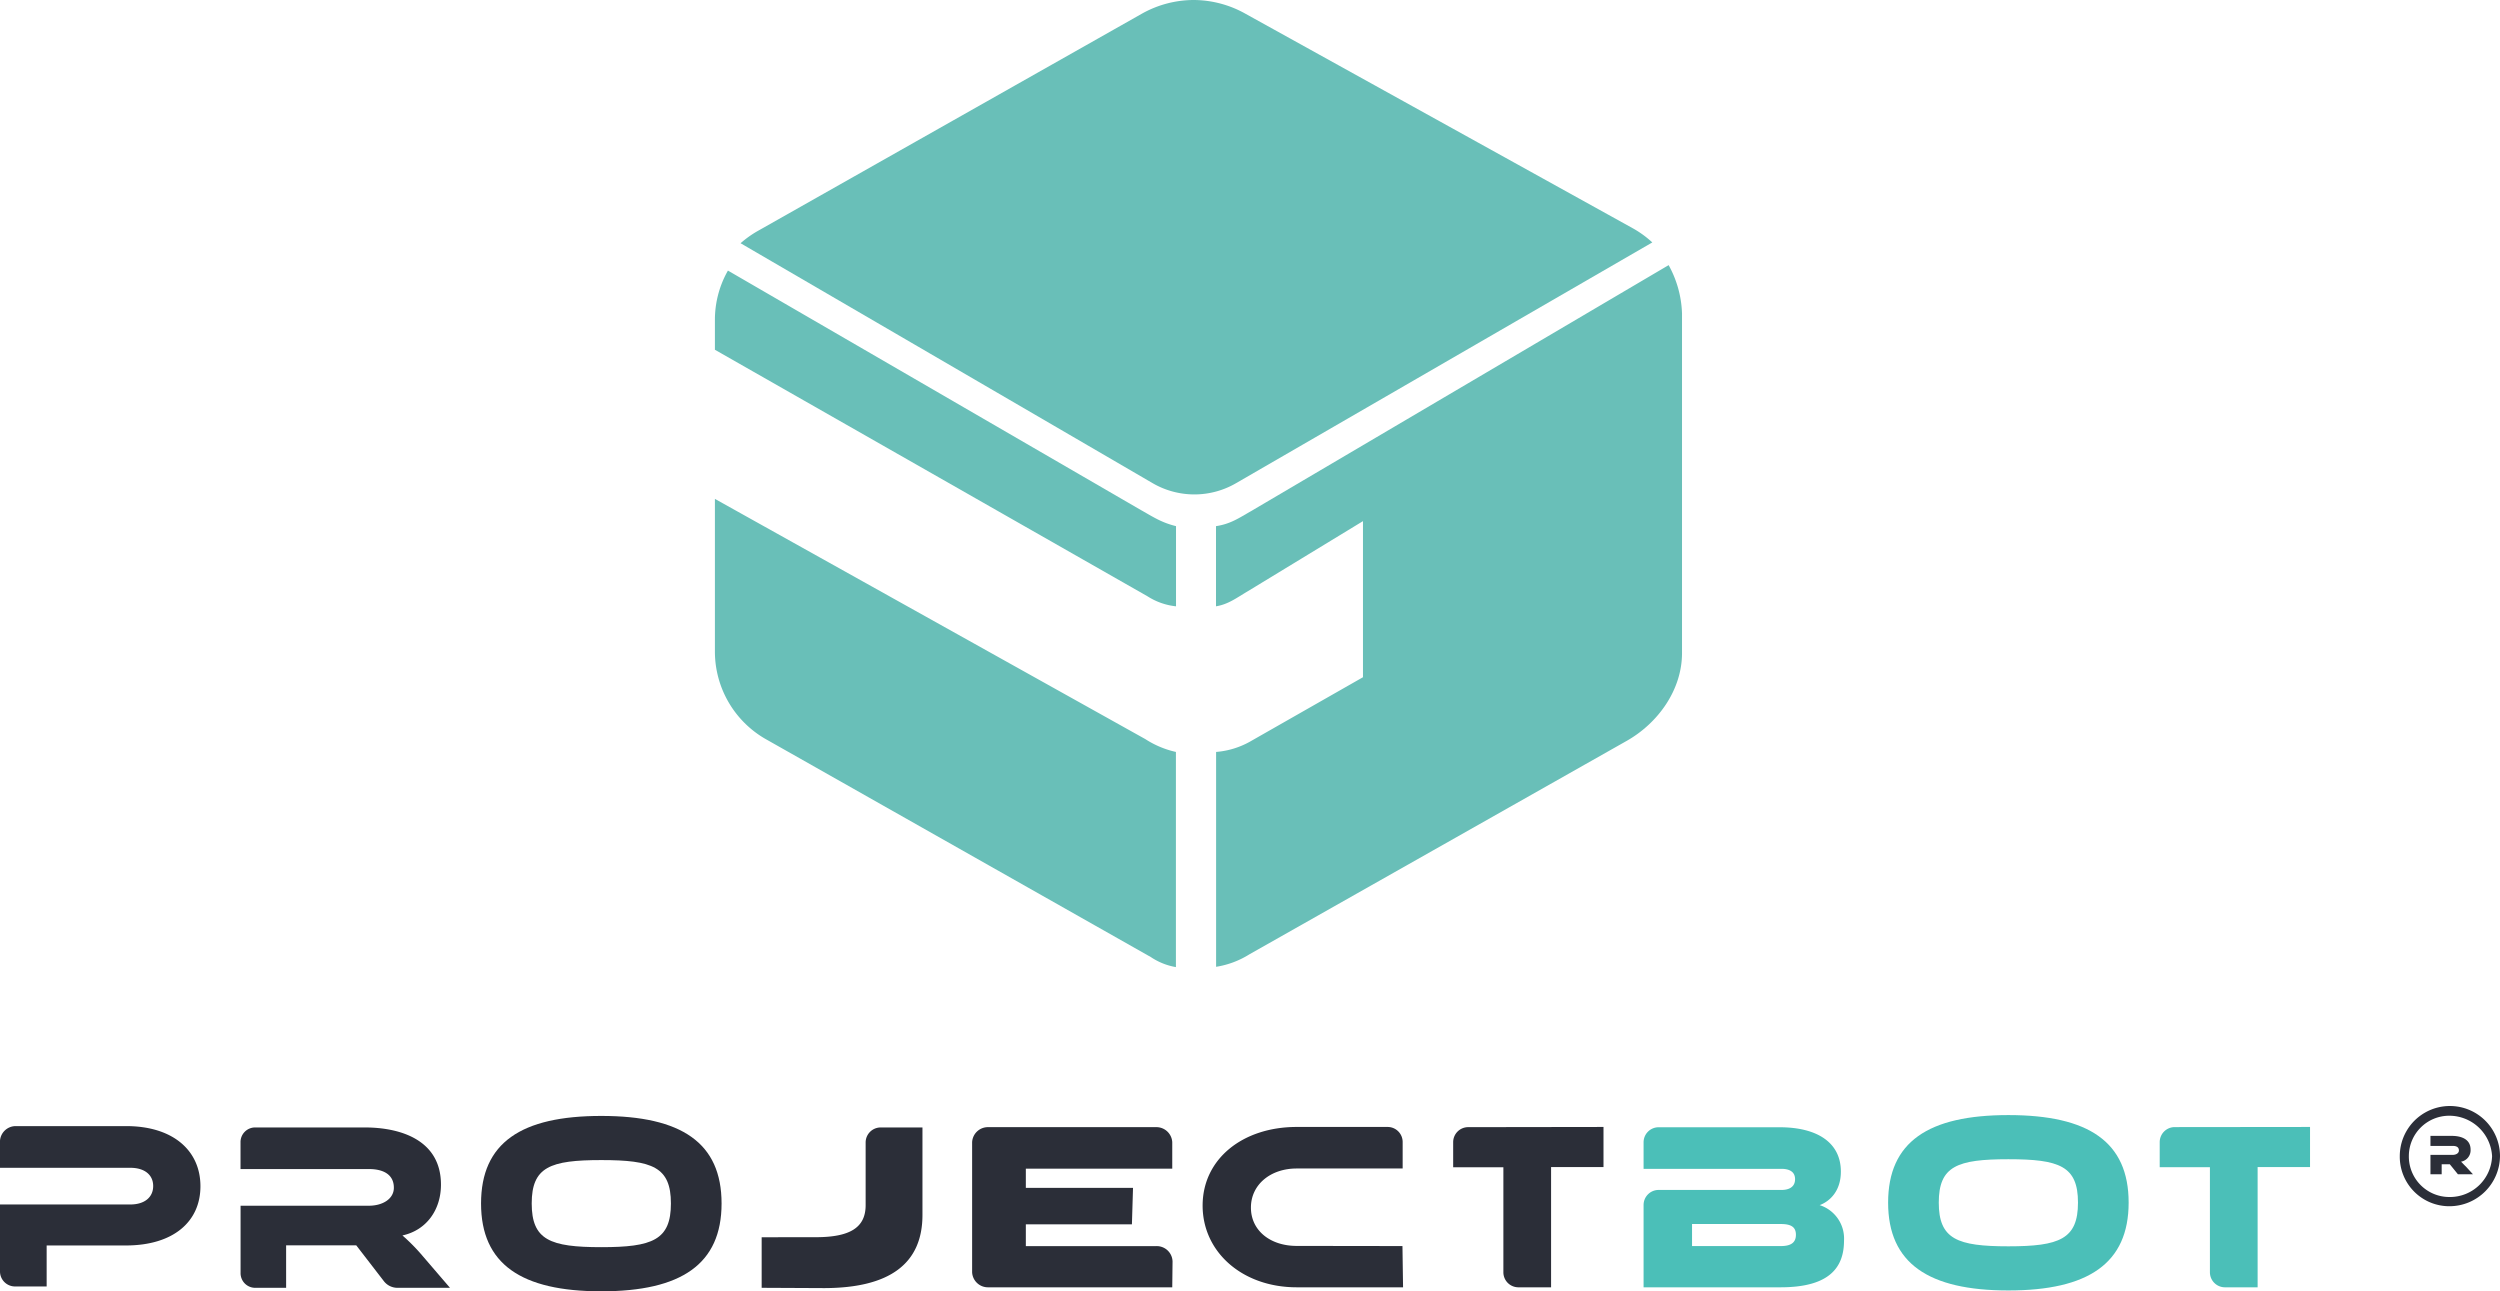 <svg xmlns="http://www.w3.org/2000/svg" viewBox="0 0 498.91 257.7"><defs><style>.cls-1{fill:#2b2e38;}.cls-2{fill:#4bbfb8;}.cls-3{fill:#69bfb8;}</style></defs><title>Asset 2</title><g id="Layer_2" data-name="Layer 2"><g id="Ebene_1" data-name="Ebene 1"><path class="cls-1" d="M25.13,248.55H9.31v8.18H2.87a3,3,0,0,1-2.87-3V240.37H26c2.9,0,4.57-1.48,4.57-3.68s-1.67-3.64-4.57-3.64H0v-5.42a3.15,3.15,0,0,1,3.09-2.9H25.18c9.35,0,14.82,4.88,14.82,12S34.53,248.55,25.13,248.55Z"/><path class="cls-1" d="M89.8,257H79.26a3.41,3.41,0,0,1-2.67-1.35l-5.49-7.12h-14V257h-6.3a2.92,2.92,0,0,1-2.79-3V240.62H73.6c2.81,0,5-1.39,5-3.59,0-2.49-1.88-3.73-5-3.73H48L48,228A2.92,2.92,0,0,1,50.79,225H72.85C79.53,225,88,227.27,88,236.41c0,5-2.86,9.09-7.69,10.14a38.43,38.43,0,0,1,4.13,4.21Z"/><path class="cls-1" d="M144,240.17c0,12.11-8.05,17.53-24,17.53s-24-5.42-24-17.53,8-17.47,24-17.47S144,228.07,144,240.17Zm-10.11,0c0-7.29-3.68-8.66-13.89-8.66s-13.89,1.37-13.89,8.66,3.68,8.72,13.89,8.72S133.89,247.47,133.89,240.17Z"/><path class="cls-1" d="M162.8,246.9c6.8,0,10-1.89,9.95-6.49V228a3,3,0,0,1,3-3l8.34,0v17.46c0,9.71-6.52,14.56-19.56,14.6L152,257l0-10.09Z"/><path class="cls-1" d="M234,251.74l-.06,5.16H197.27a3.16,3.16,0,0,1-3.27-3V227.94a3.16,3.16,0,0,1,3.27-3h33.39a3.17,3.17,0,0,1,3.28,3v5.29H204.72v3.83h21.39l-.22,7.27H204.72v4.35h26A3.16,3.16,0,0,1,234,251.74Z"/><path class="cls-1" d="M279.88,248.67l.12,8.23H258.77c-10.8,0-18.77-7-18.77-16.31s8-15.69,18.77-15.69h18.15a3,3,0,0,1,3,3v5.29H258.77c-5.21,0-9.13,3.21-9.13,7.8s3.87,7.65,9.13,7.65Z"/><path class="cls-1" d="M320,224.9v8H309.54v24h-6.6a3,3,0,0,1-2.92-3V232.94H290v-5a3,3,0,0,1,2.92-3Z"/><path class="cls-2" d="M461,224.9v8H450.54v24h-6.6a3,3,0,0,1-2.92-3V232.93H431v-5a3,3,0,0,1,2.92-3Z"/><path class="cls-2" d="M368,247.57c0,5.31-2.84,9.33-12.65,9.33H328V240.47a3,3,0,0,1,2.95-3h24.59c1.39,0,2.69-.53,2.69-2.15s-1.35-2.06-2.69-2.06H328l0-5.3a3,3,0,0,1,3-3h24.14c7.44,0,12.23,3,12.23,8.85,0,3.78-2.09,5.88-4.23,6.69A7,7,0,0,1,368,247.57Zm-30.33-3.3v4.4H355.4c2.09,0,3-.76,3-2.25s-.88-2.15-3-2.15Z"/><path class="cls-2" d="M424.8,240c0,12.11-8.05,17.53-24,17.53s-24-5.42-24-17.53,8-17.47,24-17.47S424.8,227.87,424.8,240Zm-10.11,0c0-7.29-3.68-8.66-13.89-8.66s-13.89,1.37-13.89,8.66,3.68,8.72,13.89,8.72S414.69,247.27,414.69,240Z"/><path class="cls-1" d="M478.91,230.72a10,10,0,1,1,20,0,10.1,10.1,0,0,1-10.07,10A9.88,9.88,0,0,1,478.91,230.72Zm1.81,0a8.08,8.08,0,0,0,8.07,8.16,8.42,8.42,0,0,0,8.54-8.16,8.56,8.56,0,0,0-8.54-8.06A8.06,8.06,0,0,0,480.72,230.72Zm12.79,3.62h-3l-1.62-2h-1.62v2h-2.24v-3.87h4.43c.72,0,1.25-.36,1.25-.87,0-.67-.48-.92-1.25-.92h-4.43v-2h4.24c1.67,0,3.77.51,3.77,2.75a2.31,2.31,0,0,1-1.91,2.4c.24.21.48.51,1,1Z"/><path class="cls-3" d="M234.67,150.06V193a12.9,12.9,0,0,1-5-2L153.1,147.66a20.13,20.13,0,0,1-10.43-17.56V99.56l85.9,47.94A18.67,18.67,0,0,0,234.67,150.06Zm-6.88-48.21h0L145.27,54a19.85,19.85,0,0,0-2.6,9.8v6L229,119a13.05,13.05,0,0,0,5.69,2V105c-2.8-.7-4.28-1.66-6.87-3.14Z"/><path class="cls-3" d="M335.67,62.55v67.79c0,7.22-4.66,13.88-11,17.49l-75.32,42.61a17.67,17.67,0,0,1-6.66,2.5V150.06a16.55,16.55,0,0,0,6.66-2L272,135.15V104l-23,14c-2.21,1.3-3.87,2.6-6.33,3V105c2.86-.43,4.5-1.57,7-3L333,52.91A21.28,21.28,0,0,1,335.67,62.55Z"/><path class="cls-3" d="M248.6,2.77A21.3,21.3,0,0,0,238.34,0h0A21.24,21.24,0,0,0,227.9,2.72L151.21,46.1a20.54,20.54,0,0,0-3.42,2.44l82.28,47.91a16.6,16.6,0,0,0,8.29,2.22h.11a16.54,16.54,0,0,0,8.16-2.22l83.11-48.07A20.3,20.3,0,0,0,326,45.64Z"/></g></g></svg>